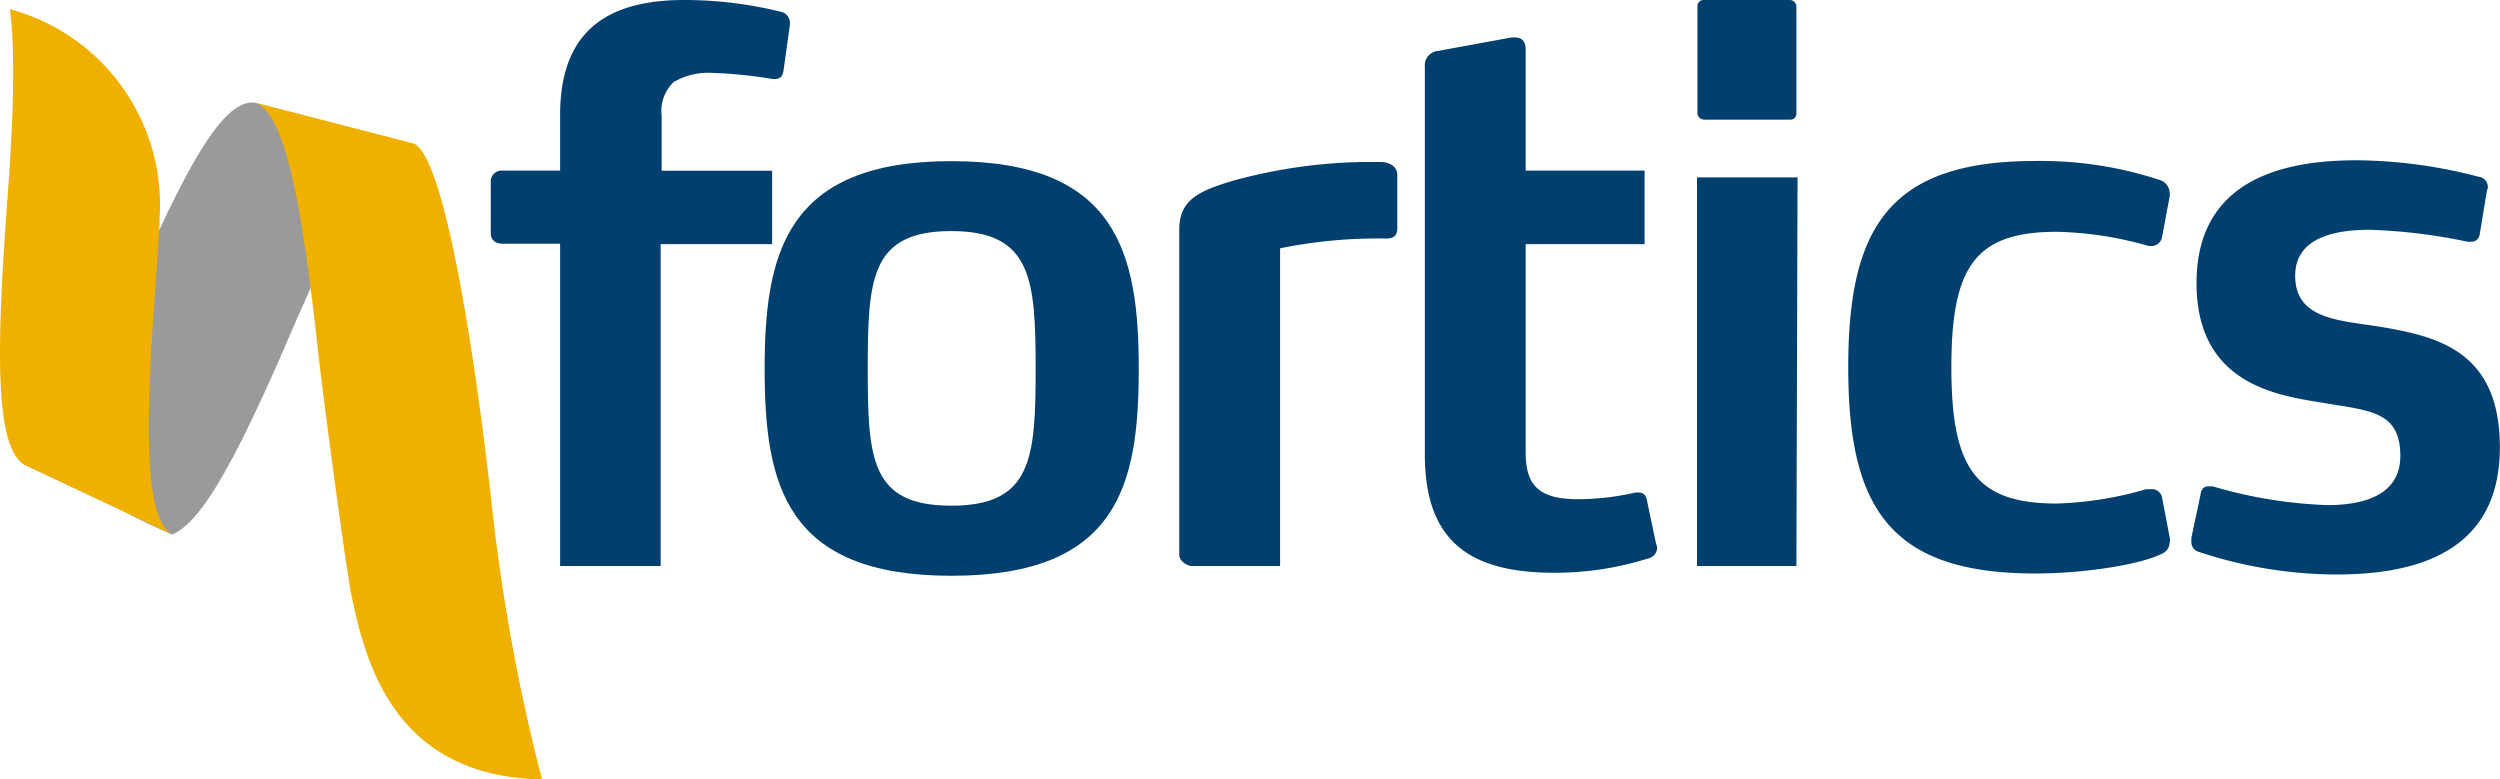 <svg id="Layer_1" data-name="Layer 1" xmlns="http://www.w3.org/2000/svg" viewBox="0 0 174.07 54.27"><defs><style>.cls-1{fill:#9b9a9a;}.cls-2{fill:#efb000;}.cls-3{fill:#003f6e;}</style></defs><title>1</title><path class="cls-1" d="M28.82,10.05,17.73,7.15c-2-.22-4.38,3.48-8.57,13.19a74.93,74.93,0,0,1-5.9,11.73A38.5,38.5,0,0,0,12,37.22c1.64-.76,3.61-3.31,7.94-13.32,3.8-8.84,6.64-14.25,8.87-13.86"/><path class="cls-2" d="M12,37.22,1.66,32.35C-.34,31-.27,24.6.51,13.94,1.12,5.84.93,2.57.69.64a14.11,14.11,0,0,1,10.42,14.6l0,.41c-.07,1.2-.15,2.49-.26,3.9C10.12,29.36,10,36.13,12,37.22Z"/><path class="cls-2" d="M37.74,54.27c-10.53-.22-12.4-8.44-13.39-13.44v-.06c-.46-2.71-1.9-13.47-2.22-16.46C21.05,14.53,19.9,7.86,17.75,7.14L28.83,10C31,11,33.15,25.13,34.31,35.76A133.71,133.71,0,0,0,37.74,54.27Z"/><path class="cls-3" d="M54.45.84A28,28,0,0,0,47.63,0C41.77,0,39,2.62,39,8v3.88H35a.76.76,0,0,0-.83.68.41.41,0,0,0,0,.11v3.56c0,.47.31.74.83.74h4V39.41h7V17h7.76V11.89H46.07V8.07a2.78,2.78,0,0,1,.84-2.36,4.84,4.84,0,0,1,2.78-.63,31.15,31.15,0,0,1,4.09.42h.15c.42,0,.58-.21.63-.63L55,1.73V1.62A.79.79,0,0,0,54.45.84Z"/><path class="cls-3" d="M66.24,40.09c-11.58,0-13-6.4-13-14.41s1.47-14.46,13-14.46,13.05,6.39,13.05,14.46S77.87,40.09,66.24,40.09Zm0-24c-5.61,0-5.82,3.3-5.82,9.59s.21,9.53,5.82,9.53,5.87-3.3,5.87-9.53S71.84,16.09,66.24,16.09Z"/><path class="cls-3" d="M96.52,16.61a33.93,33.93,0,0,0-7.39.68V39.41H83c-.32,0-.89-.32-.89-.79V16c0-2,1.2-2.66,3.72-3.41a36.31,36.31,0,0,1,9-1.31h.89c.74,0,.74,0,1.1.16a.83.83,0,0,1,.47.84v3.41C97.31,16.19,97.26,16.61,96.52,16.61Z"/><path class="cls-3" d="M115.38,38.09a.76.76,0,0,1-.62.79,21.42,21.42,0,0,1-6.55,1c-6,0-9-2.3-9-8.23v-27a1,1,0,0,1,.89-1.1l5.13-.94h.26c.47,0,.74.26.74.84v8.43h8.28V17h-8.28V31.51c0,2.31.94,3.25,3.67,3.25a18.42,18.42,0,0,0,4-.47h.21c.31,0,.52.21.57.58l.63,3A1.44,1.44,0,0,1,115.38,38.09Z"/><path class="cls-3" d="M125.08,39.41h-6.92a.06.06,0,0,1,0-.06v-27h7Zm-.42-31.08h-6a.47.47,0,0,1-.47-.47V.42a.42.42,0,0,1,.42-.42h6a.47.47,0,0,1,.47.46h0V7.92A.41.41,0,0,1,124.66,8.33Z"/><path class="cls-3" d="M151.07,37.78a.86.86,0,0,1-.58.79c-1.31.68-5.13,1.36-8.8,1.36-10.22,0-13-4.72-13-14.36s2.78-14.36,13-14.36a26.39,26.39,0,0,1,8.8,1.36,1,1,0,0,1,.58.84.75.75,0,0,1,0,.26l-.53,2.83a.76.76,0,0,1-.78.63.7.7,0,0,1-.32-.05,24.79,24.79,0,0,0-6.23-.94c-5.67,0-7.34,2.41-7.34,9.43s1.67,9.49,7.34,9.49a24.8,24.8,0,0,0,6.23-1h.32a.72.72,0,0,1,.78.58l.53,2.78A.65.65,0,0,1,151.07,37.78Z"/><path class="cls-3" d="M162.7,40a30.63,30.63,0,0,1-9.59-1.57.71.71,0,0,1-.53-.73v-.26l.64-3c.05-.42.26-.58.57-.58h.26a32.05,32.05,0,0,0,8,1.31c2.88,0,5.08-.89,5.08-3.42,0-3.09-2.09-3.15-5.19-3.67s-9-1.14-9-8.37c0-7.5,6.55-8.55,11.16-8.55a34.26,34.26,0,0,1,8.49,1.15.71.71,0,0,1,.63.75.17.17,0,0,1-.05.15l-.52,3.15a.58.58,0,0,1-.64.47h-.21A38.38,38.38,0,0,0,165,16c-2.52,0-5.19.58-5.19,3.2,0,2.93,2.83,3.09,5.66,3.51,4.14.68,8.59,1.63,8.59,8.44S169,40,162.7,40Z"/></svg>